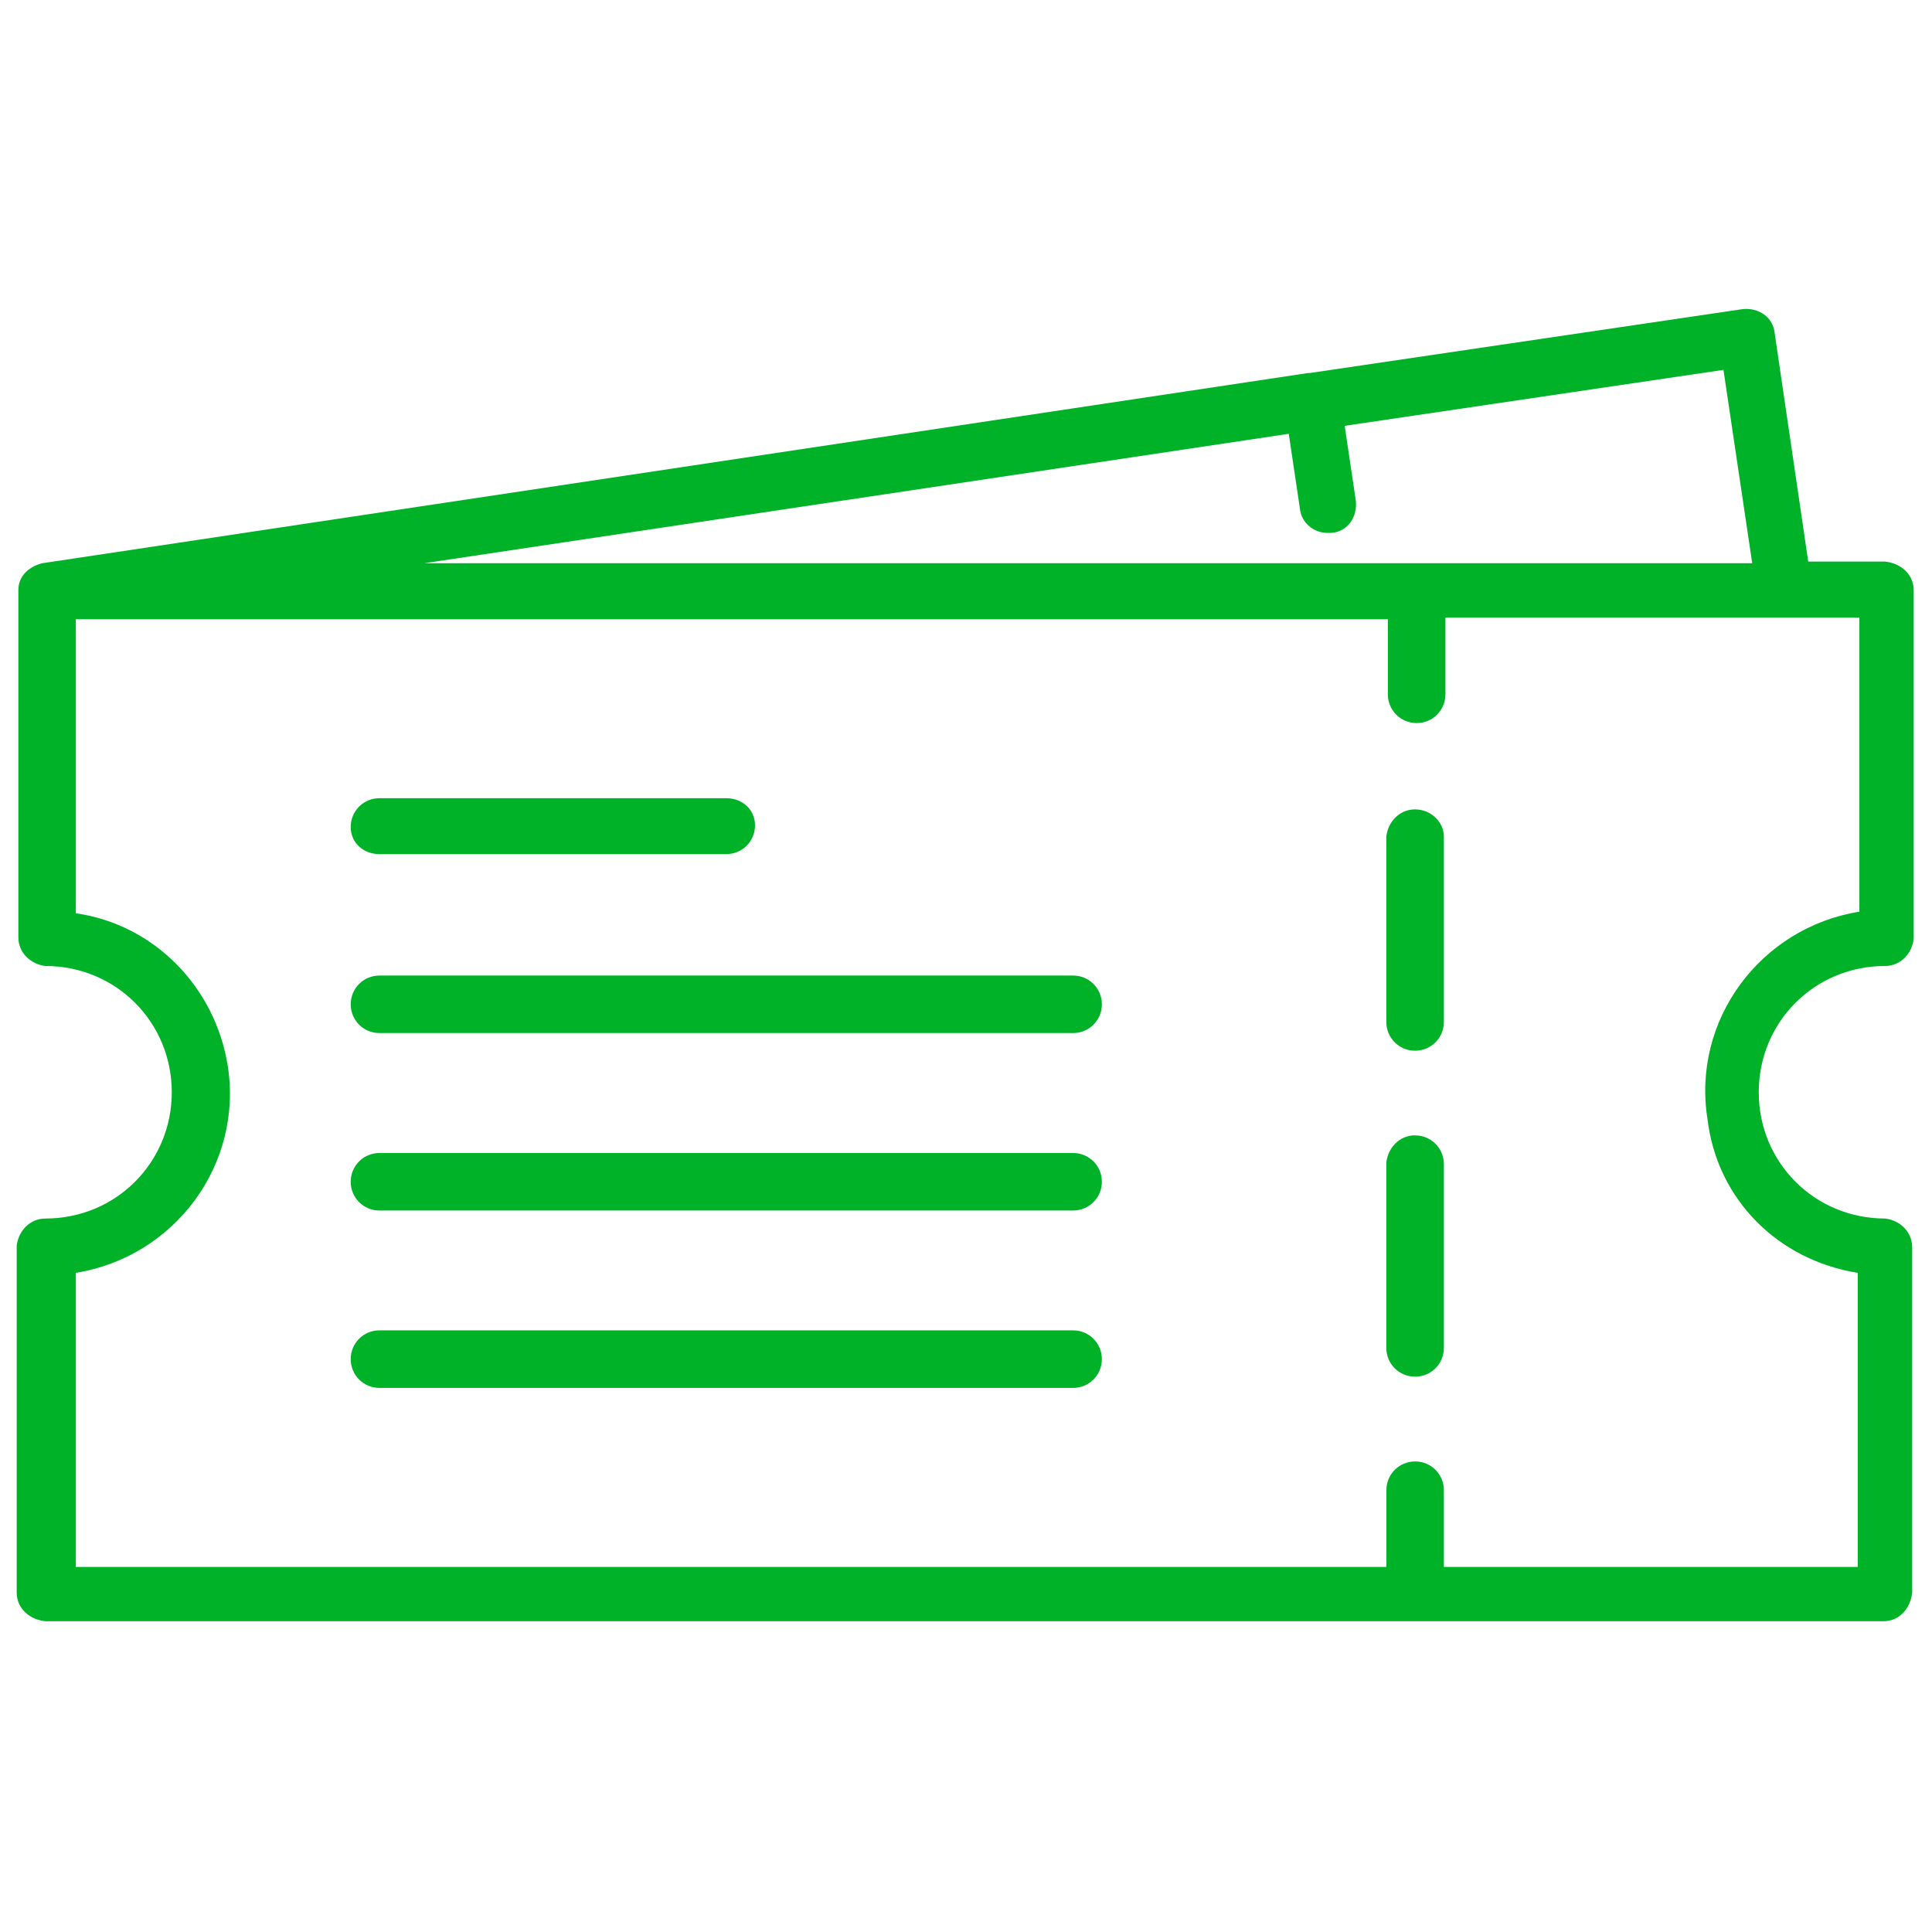 <svg xmlns="http://www.w3.org/2000/svg" width="34" height="34" fill="none" viewBox="0 0 34 34">
    <g fill="#00B228" clip-path="url(#clip0)">
        <path d="M33.172 17c.28 0 .478-.225.506-.478V10.39c0-.282-.225-.479-.506-.507h-1.35l-.591-4.022c-.028-.28-.281-.45-.563-.421l-7.621 1.125h-.029L.744 9.912s-.421.085-.421.478v6.104c0 .28.225.478.478.506 1.237 0 2.222.984 2.222 2.222 0 1.237-.985 2.222-2.222 2.222-.282 0-.478.225-.507.478v6.103c0 .281.225.478.507.506h32.344c.28 0 .478-.225.506-.506V21.95c0-.281-.225-.478-.478-.506-1.238 0-2.222-.985-2.222-2.222 0-1.238.984-2.222 2.222-2.222zM22.68 7.634l.197 1.322c.028.253.253.422.478.422h.084c.282-.028.45-.281.422-.562l-.197-1.322 6.666-.985.506 3.403H7.465l15.216-2.278zM32.693 22.4v5.175H25.41v-1.35c0-.281-.225-.506-.506-.506s-.506.225-.506.506v1.35H1.334V22.4c1.744-.281 2.953-1.913 2.672-3.656-.225-1.378-1.294-2.475-2.672-2.672v-5.175h23.09v1.322c0 .28.226.506.507.506s.506-.225.506-.506v-1.35h7.285v5.175c-1.744.28-2.954 1.912-2.672 3.656.168 1.406 1.237 2.475 2.643 2.7z"/>
        <path d="M24.903 19.98c-.281 0-.478.226-.506.479v3.262c0 .281.225.506.506.506.282 0 .507-.225.507-.506v-3.234c0-.281-.226-.506-.507-.506zM24.903 14.244c-.281 0-.478.225-.506.478v3.263c0 .281.225.506.506.506.282 0 .507-.225.507-.506v-3.263c0-.253-.226-.478-.507-.478zM6.678 15.031h6.103c.281 0 .506-.225.506-.506s-.225-.478-.506-.478H6.678c-.281 0-.506.225-.506.506s.225.478.506.478zM18.884 17.168H6.678c-.281 0-.506.225-.506.506 0 .282.225.506.506.506h12.206c.282 0 .507-.224.507-.506 0-.281-.225-.506-.507-.506zM18.884 20.291H6.678c-.281 0-.506.225-.506.506s.225.506.506.506h12.206c.282 0 .507-.225.507-.506s-.225-.506-.507-.506zM18.884 23.412H6.678c-.281 0-.506.225-.506.506 0 .282.225.507.506.507h12.206c.282 0 .507-.225.507-.507 0-.28-.225-.506-.507-.506z"/>
    </g>
    <defs>
        <clipPath id="clip0">
            <path fill="#fff" d="M0 0H34V34H0z"/>
        </clipPath>
    </defs>
</svg>
